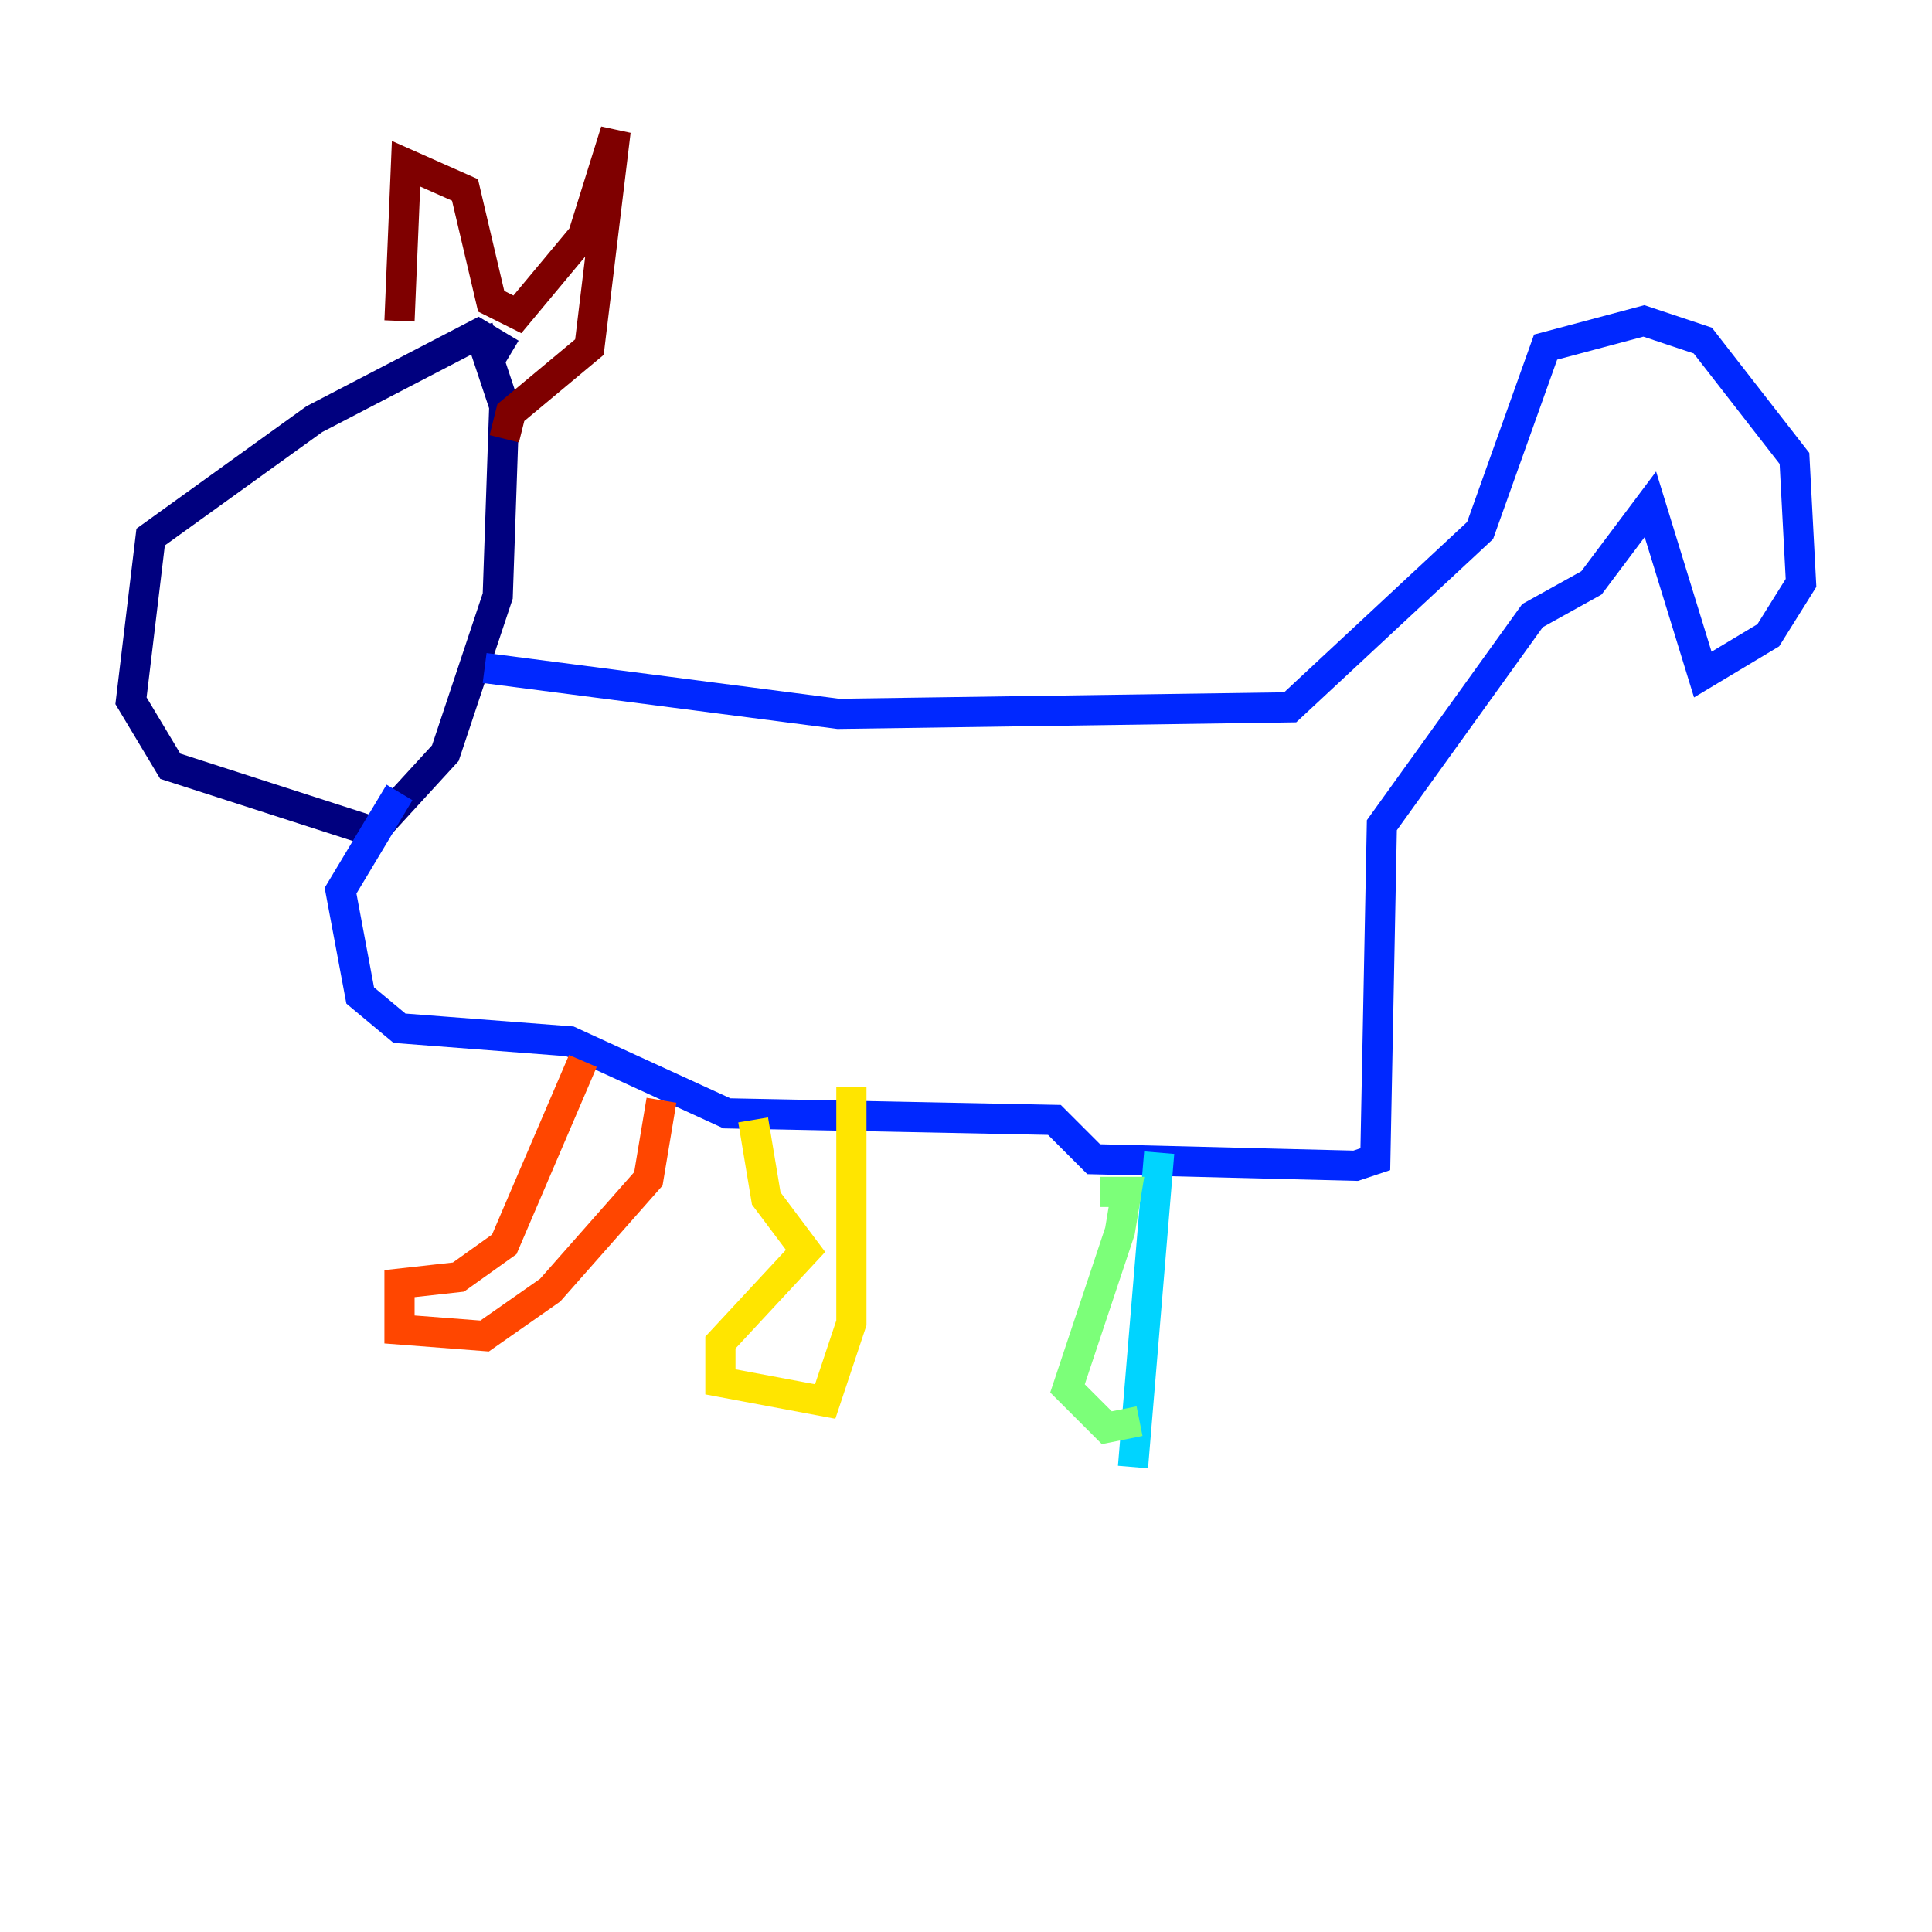 <?xml version="1.0" encoding="utf-8" ?>
<svg baseProfile="tiny" height="128" version="1.2" viewBox="0,0,128,128" width="128" xmlns="http://www.w3.org/2000/svg" xmlns:ev="http://www.w3.org/2001/xml-events" xmlns:xlink="http://www.w3.org/1999/xlink"><defs /><polyline fill="none" points="33.844,23.43 31.675,22.129 20.827,27.77 9.98,35.58 8.678,46.427 11.281,50.766 24.732,55.105 29.505,49.898 32.976,39.485 33.41,26.902 31.675,21.695" stroke="#00007f" stroke-width="2" /><polyline fill="none" points="32.108,44.258 55.539,47.295 85.478,46.861 98.061,35.146 102.4,22.997 108.909,21.261 112.814,22.563 118.888,30.373 119.322,38.617 117.153,42.088 112.814,44.691 109.342,33.41 105.437,38.617 101.532,40.786 91.552,54.671 91.119,76.8 89.817,77.234 72.461,76.8 69.858,74.197 48.163,73.763 37.749,68.99 26.468,68.122 23.864,65.953 22.563,59.01 26.468,52.502" stroke="#0028ff" stroke-width="2" /><polyline fill="none" points="76.8,76.366 75.064,97.193" stroke="#00d4ff" stroke-width="2" /><polyline fill="none" points="75.498,94.156 73.329,94.59 70.725,91.986 74.197,81.573 74.63,78.969 72.895,78.969" stroke="#7cff79" stroke-width="2" /><polyline fill="none" points="56.407,72.027 56.407,87.647 54.671,92.854 47.729,91.552 47.729,88.949 53.37,82.875 50.766,79.403 49.898,74.197" stroke="#ffe500" stroke-width="2" /><polyline fill="none" points="43.824,72.895 42.956,78.102 36.447,85.478 32.108,88.515 26.468,88.081 26.468,85.044 30.373,84.61 33.41,82.441 38.617,70.291" stroke="#ff4600" stroke-width="2" /><polyline fill="none" points="33.41,29.071 33.844,27.336 39.051,22.997 40.786,8.678 38.617,15.62 34.278,20.827 32.542,19.959 30.807,12.583 26.902,10.848 26.468,21.261" stroke="#7f0000" stroke-width="2" /></svg>